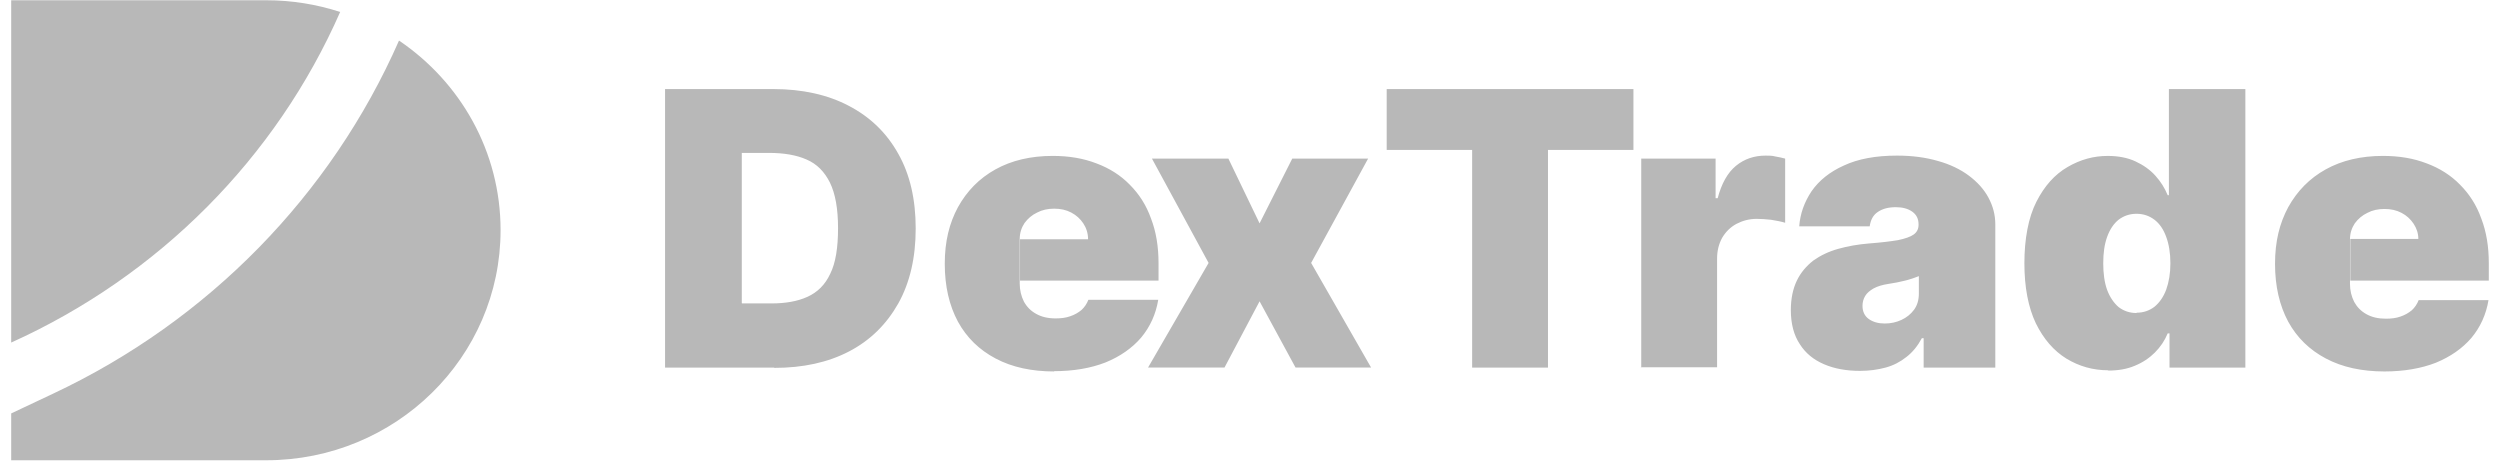 <svg width="152" height="28" viewBox="0 0 152 28" fill="none" xmlns="http://www.w3.org/2000/svg">
<path fill-rule="evenodd" clip-rule="evenodd" d="M16.184 0.016C17.762 0.016 19.267 0.268 20.682 0.728C16.779 9.606 9.658 16.772 0.681 20.828V0.016H16.184ZM0.681 27.984V25.136L3.223 23.937C12.678 19.494 20.132 11.85 24.26 2.467C27.992 4.991 30.435 9.209 30.435 13.995C30.435 21.72 24.053 27.984 16.184 27.984H0.681Z" fill="#B8B8B8"/>
<path fill-rule="evenodd" clip-rule="evenodd" d="M40.435 22.349H47.07V22.367C48.82 22.367 50.333 22.039 51.627 21.365C52.921 20.69 53.906 19.706 54.617 18.448C55.327 17.172 55.674 15.659 55.674 13.891C55.674 12.123 55.327 10.61 54.617 9.352C53.906 8.076 52.903 7.11 51.609 6.435C50.333 5.761 48.783 5.415 47.015 5.415H40.435V22.349ZM46.906 18.448H45.119L45.101 18.43V9.297H46.76C47.653 9.297 48.419 9.425 49.038 9.698C49.676 9.972 50.132 10.446 50.46 11.102C50.788 11.776 50.953 12.688 50.953 13.873C50.953 15.057 50.807 15.987 50.479 16.643C50.169 17.318 49.695 17.773 49.093 18.047C48.492 18.32 47.763 18.448 46.906 18.448ZM60.541 21.801C61.543 22.33 62.728 22.585 64.114 22.585L64.077 22.567C65.28 22.567 66.319 22.385 67.212 22.038C68.106 21.674 68.835 21.163 69.382 20.525C69.928 19.869 70.275 19.104 70.421 18.229H66.173C66.082 18.465 65.936 18.684 65.754 18.848C65.554 19.012 65.335 19.14 65.061 19.231C64.806 19.322 64.515 19.359 64.186 19.359C63.713 19.359 63.33 19.268 63.002 19.085C62.673 18.903 62.437 18.666 62.254 18.338C62.09 18.01 61.999 17.645 61.999 17.244V14.528C61.999 14.164 62.108 13.835 62.291 13.562C62.491 13.289 62.746 13.07 63.056 12.924C63.366 12.76 63.713 12.687 64.095 12.687C64.478 12.687 64.825 12.76 65.134 12.924C65.444 13.088 65.681 13.307 65.864 13.58C66.046 13.854 66.155 14.182 66.155 14.546H62.017V17.062H70.439V16.005C70.439 15.002 70.293 14.091 69.983 13.289C69.692 12.468 69.254 11.794 68.689 11.229C68.142 10.664 67.449 10.226 66.666 9.935C65.864 9.625 64.989 9.479 64.004 9.479C62.673 9.479 61.507 9.752 60.523 10.299C59.538 10.846 58.791 11.612 58.244 12.596C57.715 13.58 57.442 14.674 57.442 16.041C57.442 17.408 57.715 18.575 58.244 19.559C58.773 20.525 59.538 21.273 60.541 21.801ZM74.686 9.643L76.582 13.58L78.569 9.643H83.181L79.717 15.986L83.363 22.348H78.769L76.582 18.32L74.449 22.348H69.801L73.483 15.986L70.038 9.643H74.686ZM84.311 5.415V9.115H89.506V22.349H94.118V9.115H99.313V5.415H84.311ZM99.787 22.349V22.331H104.399V15.714C104.399 15.24 104.508 14.82 104.709 14.456C104.927 14.091 105.201 13.818 105.565 13.617C105.948 13.417 106.349 13.307 106.805 13.307C107.06 13.307 107.352 13.326 107.68 13.362C108.026 13.417 108.3 13.471 108.537 13.544V9.643C108.354 9.589 108.154 9.552 107.953 9.516C107.753 9.461 107.552 9.461 107.352 9.461C106.659 9.461 106.058 9.662 105.547 10.081C105.037 10.5 104.672 11.156 104.435 12.05H104.308V9.643H99.787V22.331H99.75L99.787 22.349ZM110.906 22.148C111.544 22.422 112.273 22.549 113.094 22.549C113.659 22.549 114.169 22.476 114.643 22.349C115.117 22.221 115.536 22.002 115.901 21.711C116.284 21.419 116.594 21.036 116.849 20.562H116.958V22.349H121.315V13.654C121.315 13.052 121.169 12.524 120.896 12.013C120.622 11.503 120.221 11.065 119.711 10.682C119.2 10.3 118.562 9.99 117.833 9.789C117.086 9.571 116.266 9.461 115.336 9.461C114.042 9.461 112.966 9.662 112.109 10.063C111.253 10.445 110.596 10.974 110.141 11.63C109.703 12.287 109.448 12.998 109.393 13.763H113.677C113.732 13.362 113.896 13.07 114.169 12.888C114.461 12.688 114.825 12.597 115.263 12.597C115.682 12.597 116.01 12.688 116.266 12.87C116.521 13.052 116.648 13.307 116.648 13.636V13.672C116.648 13.909 116.557 14.109 116.357 14.255C116.156 14.401 115.828 14.511 115.391 14.602C114.953 14.675 114.37 14.747 113.641 14.802C112.966 14.857 112.346 14.966 111.763 15.13C111.18 15.294 110.688 15.531 110.25 15.841C109.831 16.169 109.485 16.57 109.248 17.062C109.011 17.555 108.883 18.156 108.883 18.849C108.883 19.687 109.065 20.38 109.43 20.927C109.776 21.474 110.268 21.875 110.906 22.148ZM115.609 19.45C115.299 19.596 114.953 19.669 114.607 19.669H114.589C114.206 19.669 113.878 19.578 113.622 19.396C113.367 19.213 113.24 18.94 113.24 18.594C113.24 18.375 113.294 18.174 113.404 17.992C113.513 17.81 113.695 17.664 113.914 17.536C114.151 17.409 114.443 17.318 114.807 17.263C114.892 17.246 114.977 17.233 115.059 17.22C115.155 17.206 115.248 17.191 115.336 17.172C115.518 17.135 115.682 17.099 115.828 17.062C115.936 17.038 116.036 17.006 116.129 16.977C116.176 16.962 116.222 16.947 116.266 16.935C116.323 16.913 116.378 16.894 116.432 16.876L116.432 16.876C116.513 16.848 116.59 16.822 116.667 16.789V17.846C116.667 18.229 116.575 18.557 116.375 18.831C116.174 19.104 115.919 19.305 115.609 19.45ZM128.187 22.513C127.257 22.513 126.419 22.276 125.635 21.802C124.87 21.328 124.25 20.617 123.776 19.651C123.32 18.685 123.083 17.464 123.083 16.006C123.083 14.547 123.32 13.235 123.812 12.269C124.304 11.303 124.924 10.61 125.708 10.154C126.492 9.698 127.294 9.48 128.151 9.48C128.789 9.48 129.354 9.589 129.828 9.808C130.302 10.027 130.721 10.318 131.049 10.683C131.377 11.047 131.614 11.43 131.796 11.868H131.869V5.415H136.518V22.349H131.906V20.271H131.796C131.614 20.709 131.359 21.091 131.013 21.438C130.684 21.766 130.283 22.039 129.791 22.24C129.317 22.44 128.789 22.531 128.169 22.531L128.187 22.513ZM129.901 19.013C130.32 19.013 130.684 18.886 130.994 18.649C131.304 18.393 131.541 18.047 131.705 17.61C131.869 17.154 131.96 16.625 131.96 16.006C131.96 15.386 131.869 14.839 131.705 14.402C131.541 13.946 131.304 13.599 130.994 13.362C130.684 13.126 130.32 12.998 129.901 12.998C129.481 12.998 129.117 13.126 128.807 13.362C128.515 13.599 128.278 13.946 128.114 14.402C127.95 14.857 127.877 15.386 127.877 16.006C127.877 16.625 127.95 17.172 128.114 17.628C128.278 18.065 128.515 18.412 128.807 18.667C129.117 18.904 129.481 19.032 129.901 19.032V19.013ZM141.421 21.801C142.419 22.328 143.598 22.583 144.976 22.585C144.97 22.585 144.964 22.585 144.957 22.585H144.994C144.988 22.585 144.982 22.585 144.976 22.585C146.171 22.583 147.204 22.401 148.093 22.057C148.986 21.692 149.715 21.182 150.262 20.544C150.809 19.887 151.155 19.122 151.301 18.247H147.054C146.963 18.484 146.817 18.703 146.634 18.867C146.434 19.031 146.215 19.158 145.942 19.249C145.687 19.34 145.395 19.377 145.067 19.377C144.593 19.377 144.21 19.286 143.882 19.104C143.554 18.921 143.317 18.684 143.135 18.356C142.97 18.028 142.879 17.663 142.879 17.262V14.546C142.879 14.182 142.989 13.854 143.171 13.58C143.371 13.307 143.627 13.088 143.937 12.942C144.246 12.778 144.593 12.705 144.976 12.705C145.358 12.705 145.705 12.778 146.015 12.942C146.325 13.106 146.561 13.325 146.744 13.598C146.926 13.872 147.035 14.182 147.035 14.528H142.898V17.062H151.319V16.005C151.319 15.002 151.173 14.091 150.863 13.289C150.572 12.468 150.134 11.794 149.569 11.229C149.022 10.664 148.33 10.226 147.546 9.935C146.744 9.625 145.869 9.479 144.884 9.479C143.554 9.479 142.387 9.752 141.403 10.299C140.418 10.846 139.671 11.612 139.124 12.596C138.596 13.58 138.322 14.674 138.322 16.041C138.322 17.408 138.596 18.575 139.124 19.559C139.653 20.525 140.418 21.273 141.421 21.801Z" fill="#B8B8B8"/>
</svg>
